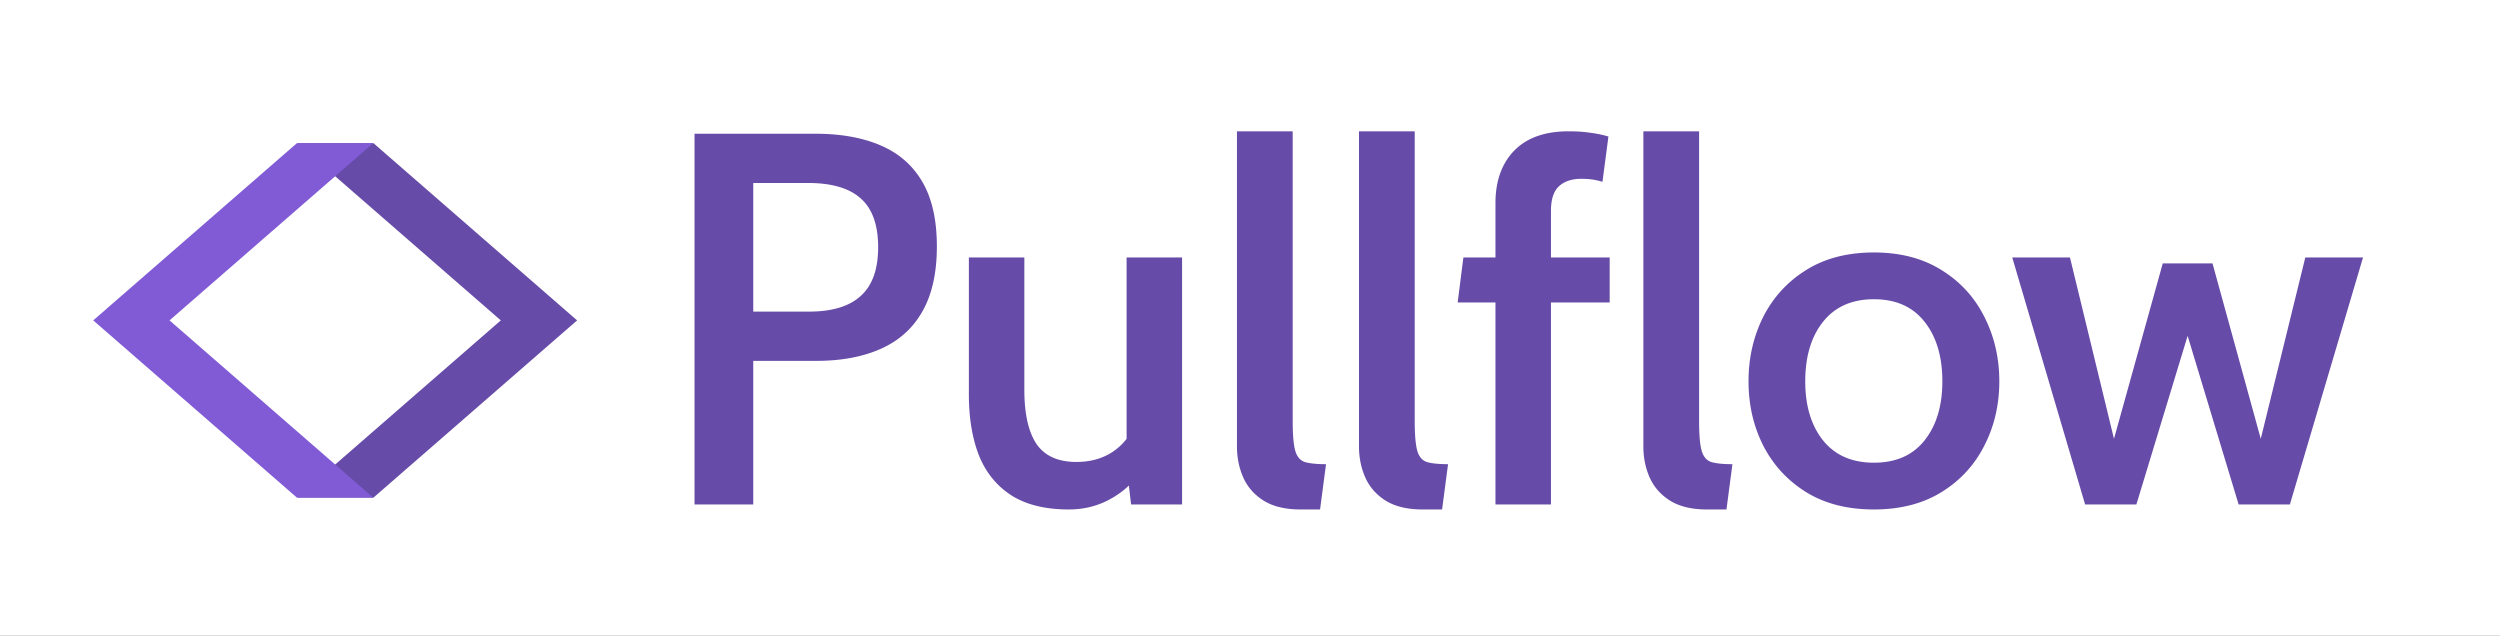 <svg fill="none" height="368" width="1447" xmlns="http://www.w3.org/2000/svg"><rect width="100%" height="100%" fill="#333333" stroke="none"/><clipPath id="a"><path d="M0 0h1447v368H0z"/></clipPath><clipPath id="b"><path d="M17 12h1390v360H17z"/></clipPath><g clip-path="url(#a)"><path d="M0 0h1447v368H0z" fill="#fff"/><g clip-path="url(#b)"><g fill="#674ba8"><path d="M402 292V77.4h69.84c14.784 0 27.408 2.256 37.872 6.768 10.56 4.512 18.624 11.568 24.192 21.168s8.352 22.032 8.352 37.296-2.784 27.792-8.352 37.584c-5.472 9.696-13.44 16.896-23.904 21.6s-22.992 7.056-37.584 7.056h-36.432V292zm33.984-111.64h32.256c13.344 0 23.328-3.024 29.952-9.072 6.72-6.048 10.08-15.456 10.08-28.224s-3.312-22.128-9.936-28.08c-6.624-6.048-16.848-9.072-30.672-9.072h-31.68zM618.667 294.88c-13.536 0-24.576-2.688-33.12-8.064-8.544-5.472-14.832-13.152-18.864-23.04-3.936-9.984-5.904-21.84-5.904-35.568v-79.2h32.112v76.608c0 13.92 2.352 24.384 7.056 31.392 4.8 6.912 12.48 10.368 23.04 10.368 8.064 0 15.024-1.92 20.88-5.76s10.416-9.456 13.68-16.848l-5.472 16.56v-112.32h32.112V292h-29.52l-3.024-26.064 7.488 8.208c-3.936 5.952-9.504 10.896-16.704 14.832s-15.12 5.904-23.76 5.904zM752.817 294.88c-8.736 0-15.84-1.68-21.312-5.04-5.376-3.36-9.312-7.776-11.808-13.248-2.496-5.568-3.744-11.616-3.744-18.144V76h32.256v167.76c0 7.776.48 13.44 1.44 16.992.96 3.456 2.784 5.664 5.472 6.624 2.784.864 6.912 1.296 12.384 1.296l-3.456 26.208zM823.446 294.88c-8.736 0-15.84-1.68-21.312-5.04-5.376-3.36-9.312-7.776-11.808-13.248-2.496-5.568-3.744-11.616-3.744-18.144V76h32.256v167.76c0 7.776.48 13.44 1.44 16.992.96 3.456 2.784 5.664 5.472 6.624 2.784.864 6.912 1.296 12.384 1.296l-3.456 26.208zM865.582 292V175.072h-21.888l3.312-26.064h18.576v-31.536c0-12.672 3.6-22.752 10.8-30.24C883.678 79.744 894.19 76 907.918 76c4.704 0 8.928.288 12.672.864 3.744.48 7.2 1.2 10.368 2.16l-3.456 26.208a36.696 36.696 0 0 0-5.616-1.296c-1.824-.288-4.08-.432-6.768-.432-5.376 0-9.648 1.44-12.816 4.32-3.072 2.88-4.608 7.632-4.608 14.256v26.928h33.984v26.064h-33.984V292zM988.046 294.88c-8.736 0-15.84-1.68-21.312-5.04-5.376-3.36-9.312-7.776-11.808-13.248-2.496-5.568-3.744-11.616-3.744-18.144V76h32.256v167.76c0 7.776.48 13.44 1.44 16.992.96 3.456 2.784 5.664 5.472 6.624 2.784.864 6.912 1.296 12.38 1.296l-3.452 26.208zM1084.63 294.88c-15.36 0-28.47-3.36-39.31-10.08-10.76-6.72-19.01-15.696-24.77-26.928-5.67-11.232-8.5-23.616-8.5-37.152s2.83-25.968 8.5-37.296c5.76-11.328 14.01-20.352 24.77-27.072 10.84-6.816 23.95-10.224 39.31-10.224 15.26 0 28.32 3.408 39.17 10.224 10.84 6.72 19.1 15.744 24.76 27.072 5.76 11.328 8.64 23.76 8.64 37.296s-2.88 25.92-8.64 37.152c-5.66 11.232-13.92 20.208-24.76 26.928-10.85 6.72-23.91 10.08-39.17 10.08zm0-27.072c12.67 0 22.41-4.272 29.23-12.816 6.91-8.64 10.37-20.064 10.37-34.272 0-14.4-3.46-25.92-10.37-34.56-6.82-8.64-16.56-12.96-29.23-12.96s-22.47 4.32-29.38 12.96-10.37 20.16-10.37 34.56c0 14.208 3.46 25.632 10.37 34.272 6.91 8.544 16.71 12.816 29.38 12.816zM1206.87 292l-42.19-142.992h33.41l25.48 104.976 28.23-101.52h28.8l27.93 101.52 25.78-104.976h33.41L1325.38 292h-29.66l-29.52-97.632L1236.53 292zM216.168 288.011 334.041 185.44 216.168 82.87H172l117.873 102.57L172 288.011z"/></g><path d="M171.832 288.011 53.959 185.44 171.832 82.87H216L98.127 185.44 216 288.011z" fill="#805bd5"/></g></g></svg>